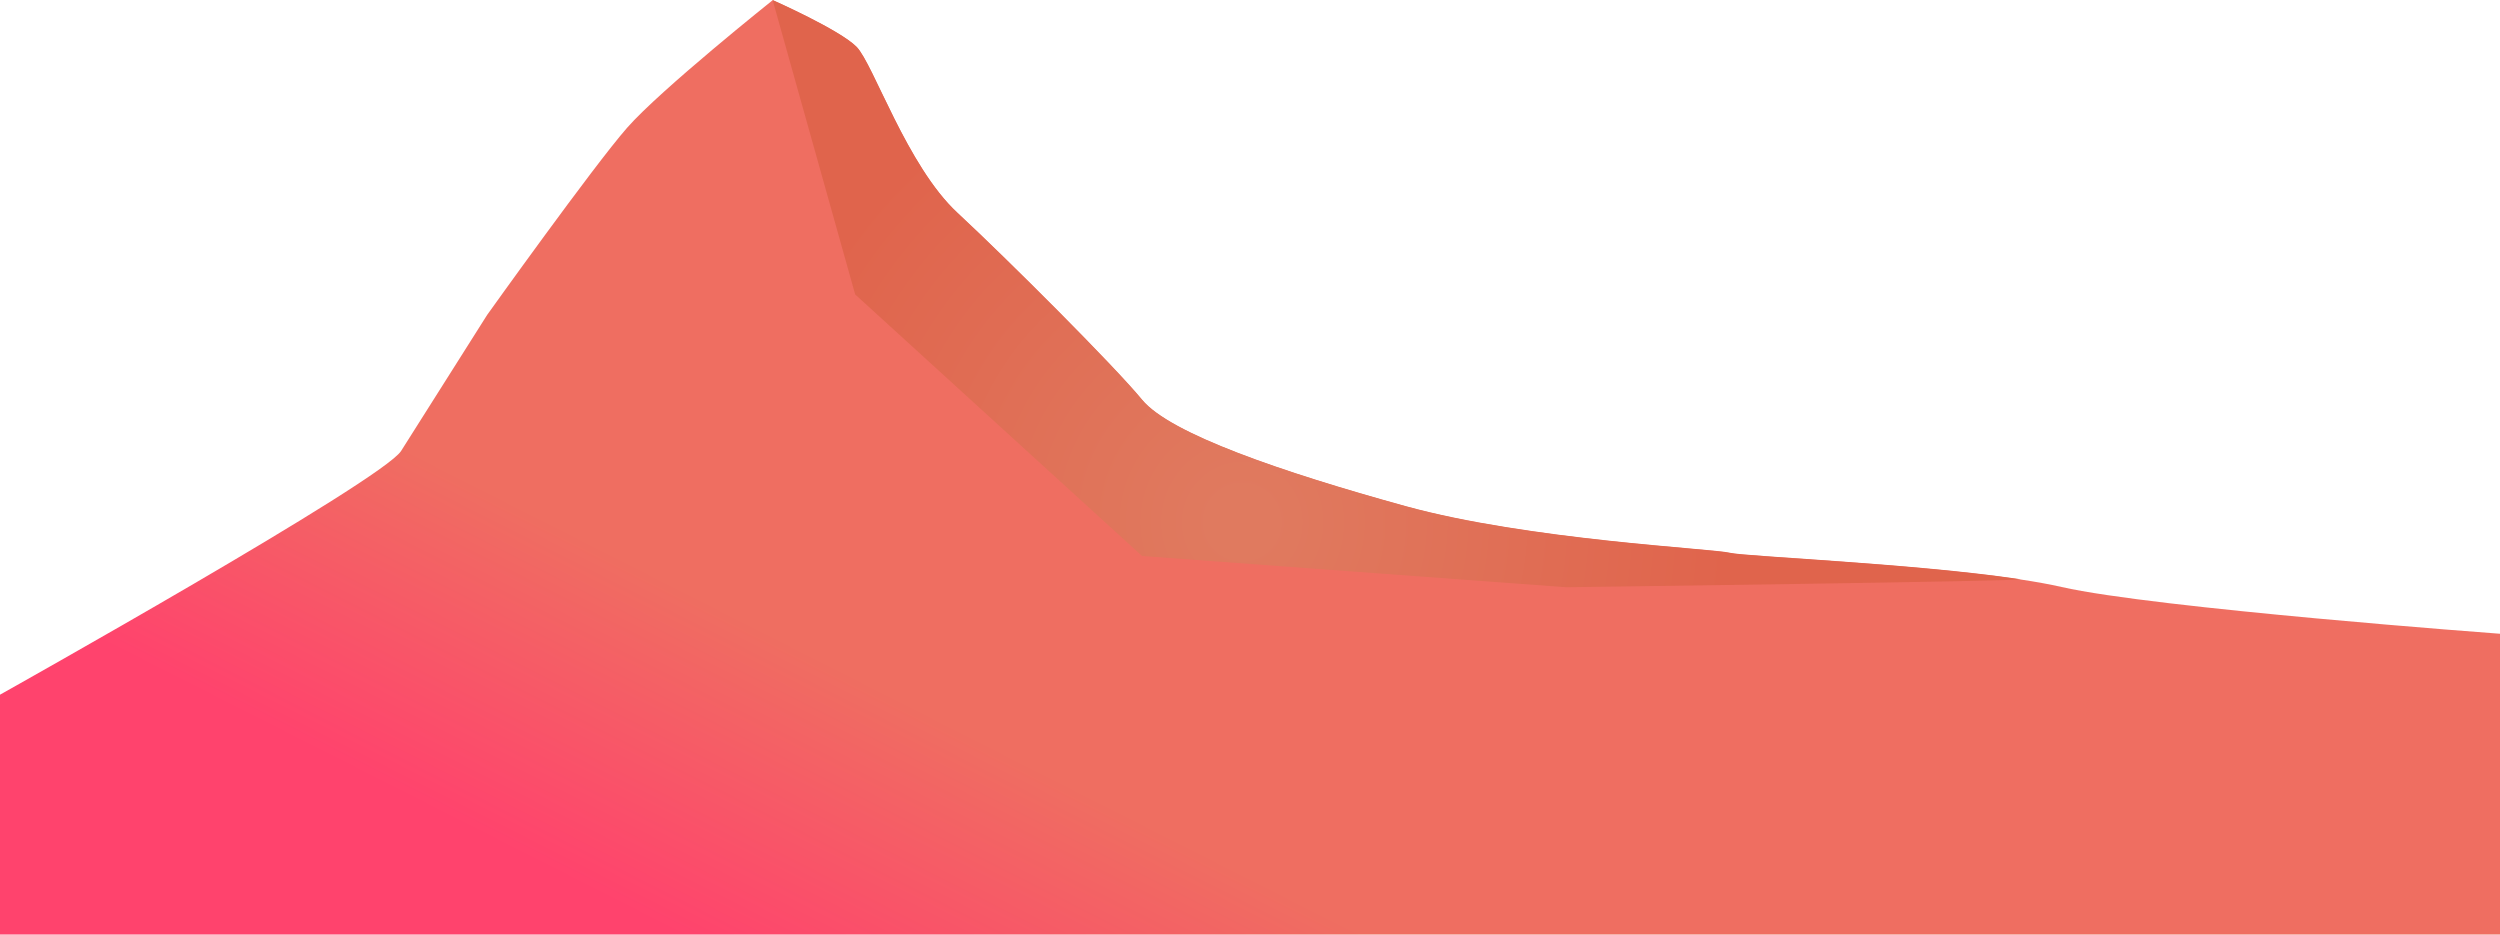 <svg xmlns="http://www.w3.org/2000/svg" xmlns:xlink="http://www.w3.org/1999/xlink" viewBox="0 0 1920 717.76"><defs><style>.cls-1{fill:url(#linear-gradient);}.cls-2{fill:url(#radial-gradient);}</style><linearGradient id="linear-gradient" x1="941.02" y1="663.09" x2="833.01" y2="876.11" gradientUnits="userSpaceOnUse"><stop offset="0" stop-color="#ef6e61"/><stop offset="1" stop-color="#ff436d"/></linearGradient><radialGradient id="radial-gradient" cx="954.04" cy="401" r="374.47" gradientUnits="userSpaceOnUse"><stop offset="0.06" stop-color="#e07a5f"/><stop offset="0.57" stop-color="#e06e55"/><stop offset="0.6" stop-color="#e06d54"/><stop offset="1" stop-color="#e0644c"/></radialGradient></defs><title>mounty-1</title><g id="Layer_2" data-name="Layer 2"><g id="Layer_1-2" data-name="Layer 1"><path class="cls-1" d="M0,533.53S293.57,369.17,308.06,346.31s66.09-104.49,66.09-104.49S455.81,127.53,481.61,98.14,593.37.18,593.37.18,645,23,657.84,36.1s38.69,91.43,77.37,127.35S855.57,281,877.07,307.13s107.46,55.51,202,81.63,236.41,32.66,249.31,35.92,183.19,9.8,254.93,26.13S1920,486.73,1920,486.73v231H0Z"/><path class="cls-2" d="M877.07,427,1202.87,451s358.08-4.68,348.65-6.17l-.07,0c-80.9-12.14-211.8-17.48-223-20.32-12.9-3.27-154.75-9.8-249.31-35.92s-180.54-55.52-202-81.64S773.9,199.19,735.21,163.27,670.74,49,657.84,35.92,593.37,0,593.37,0l63.4,226.13Z"/></g></g></svg>